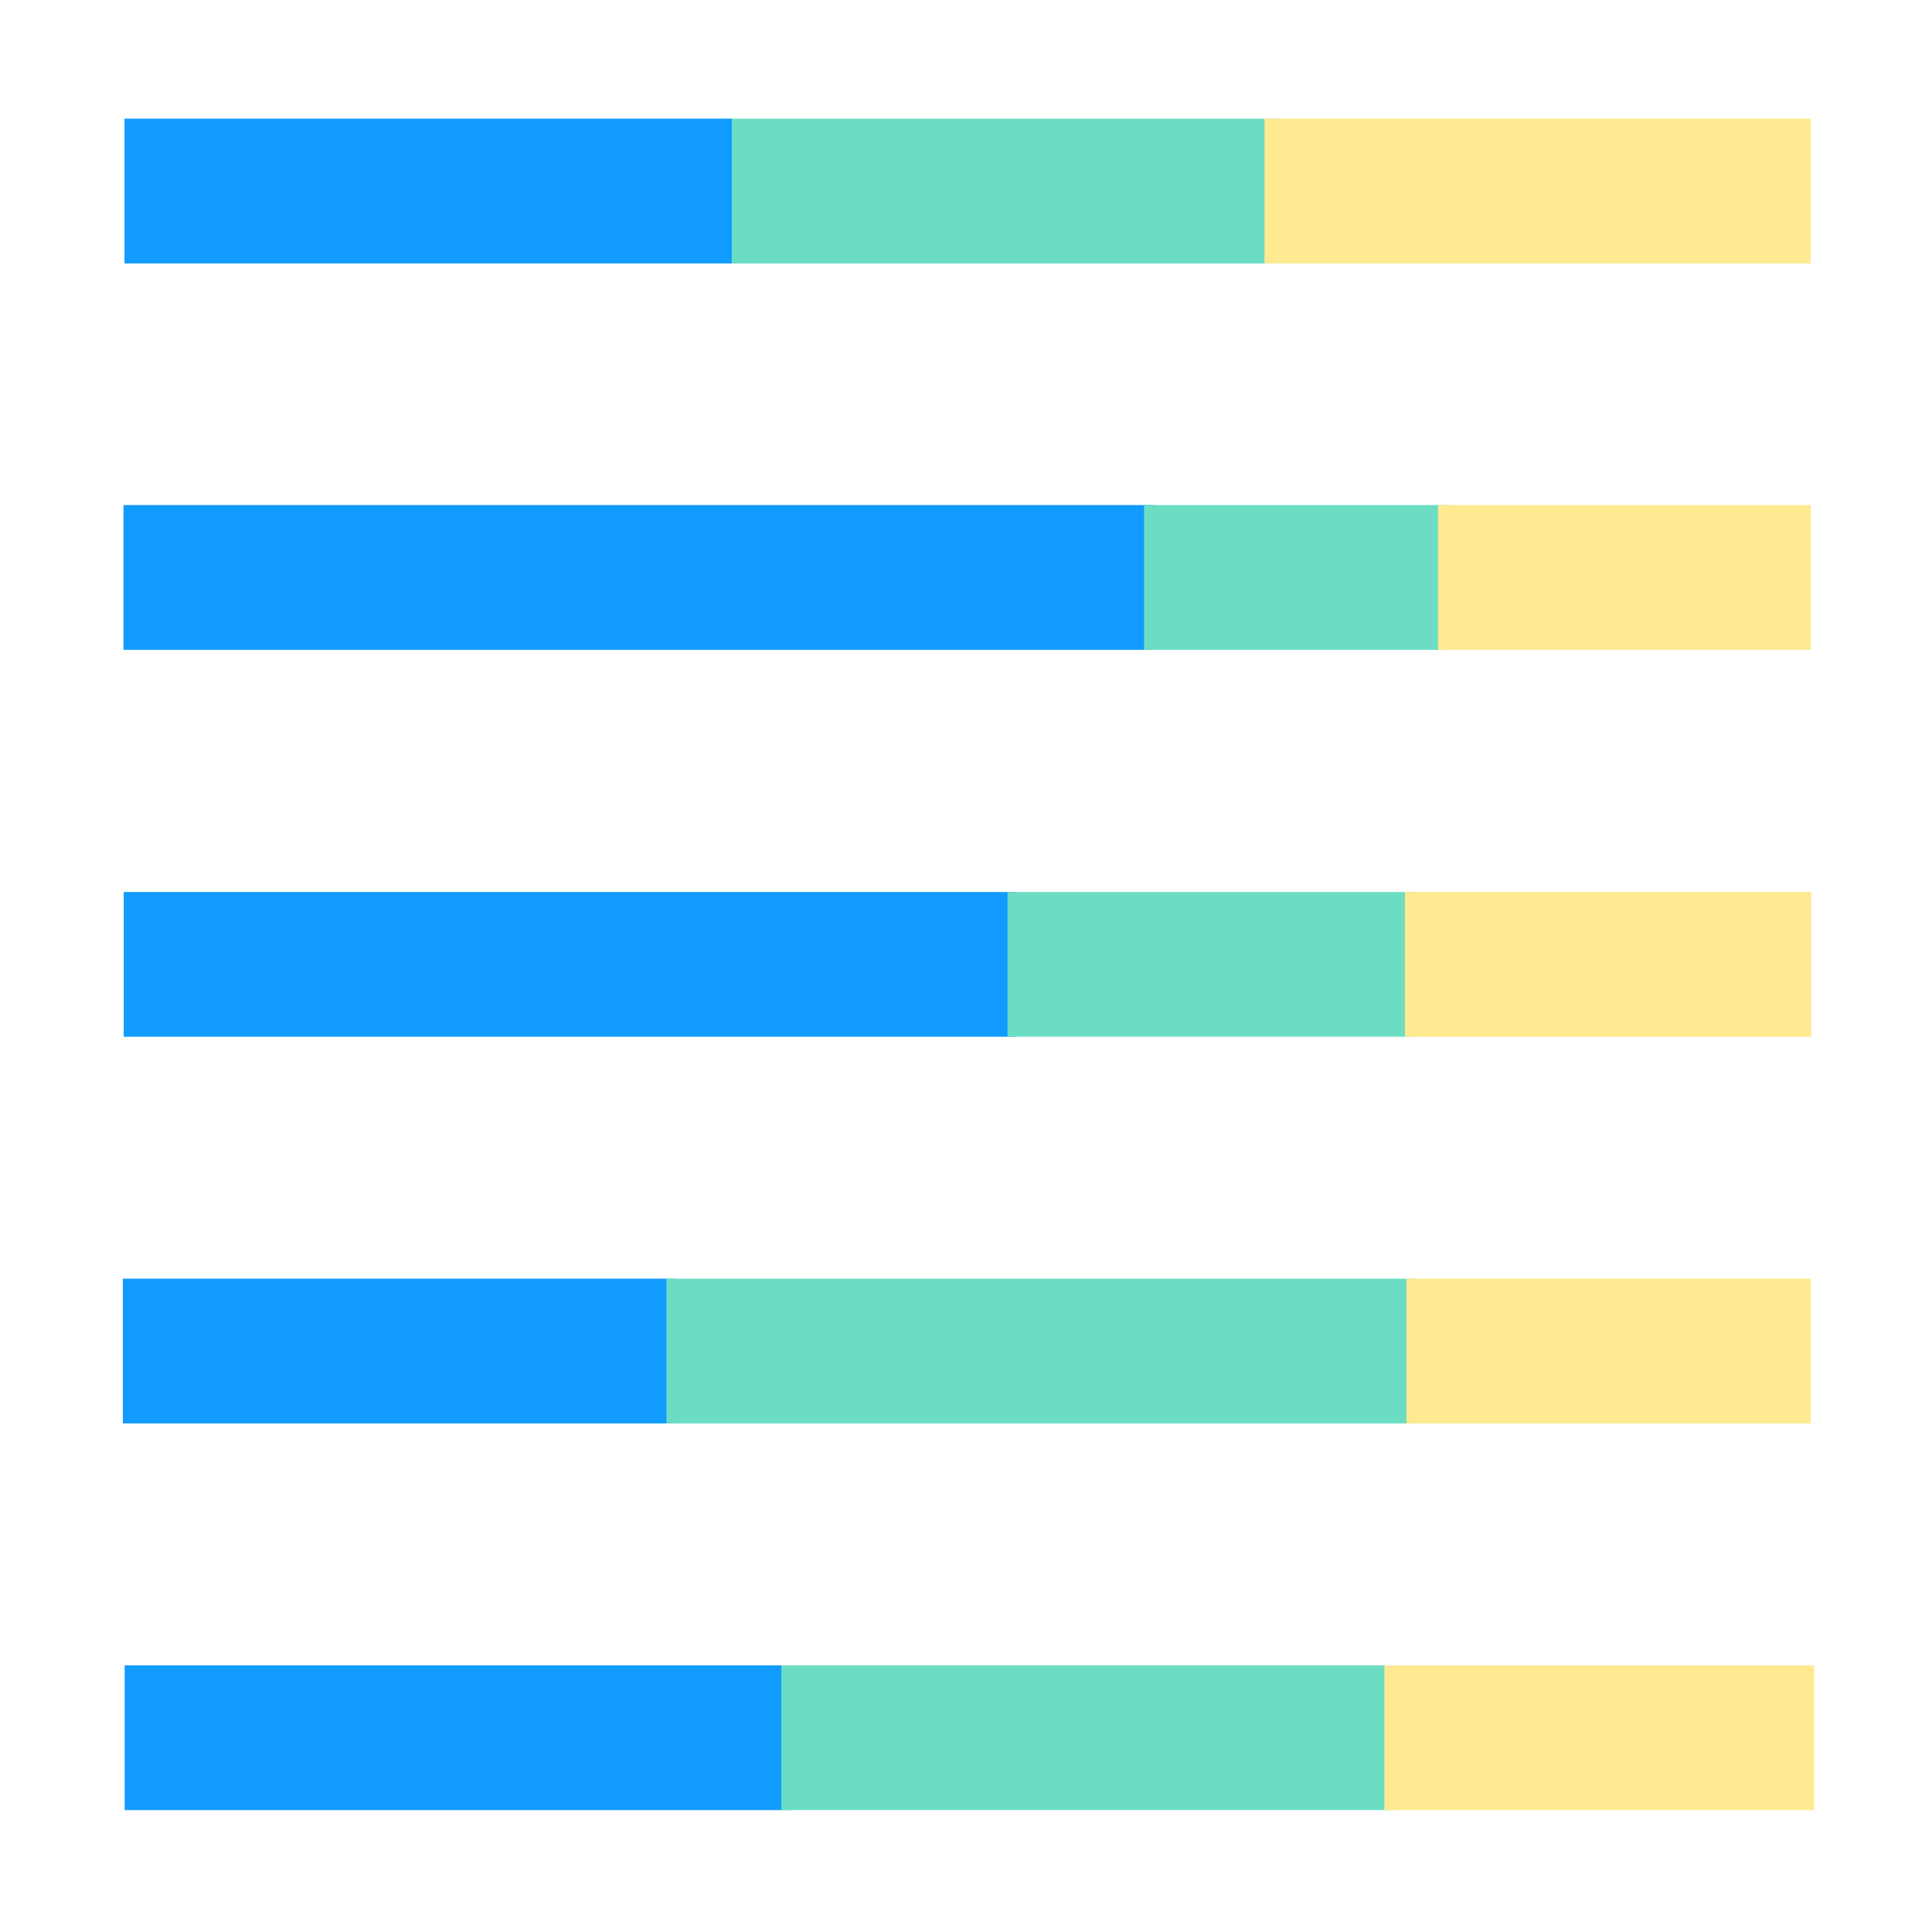 <?xml version="1.0" encoding="UTF-8" standalone="no"?>
<!DOCTYPE svg PUBLIC "-//W3C//DTD SVG 1.1//EN" "http://www.w3.org/Graphics/SVG/1.1/DTD/svg11.dtd">
<svg width="100%" height="100%" viewBox="0 0 80 80" version="1.1" xmlns="http://www.w3.org/2000/svg" xmlns:xlink="http://www.w3.org/1999/xlink" xml:space="preserve" xmlns:serif="http://www.serif.com/" style="fill-rule:evenodd;clip-rule:evenodd;stroke-linejoin:round;stroke-miterlimit:2;">
    <g transform="matrix(1,0,0,1,-2542.34,-446.023)">
        <g transform="matrix(6.12323e-17,1,-1,6.12323e-17,3011.85,1029.75)">
            <g id="_-" serif:id=" " transform="matrix(1,0,0,1,-932.223,-451.246)">
                <g transform="matrix(0.521,0,0,0.521,-99.665,858.223)">
                    <rect x="859.943" y="-33.506" width="153.506" height="153.506" style="fill:none;"/>
                </g>
                <g>
                    <g transform="matrix(-0.442,0,0,0.4,386.256,875.951)">
                        <rect x="60.75" y="36.125" width="13.565" height="63" style="fill:rgb(17,155,255);"/>
                    </g>
                    <g transform="matrix(-0.442,0,0,0.359,386.256,854.87)">
                        <rect x="60.75" y="36.125" width="13.565" height="63" style="fill:rgb(108,221,195);"/>
                    </g>
                    <g transform="matrix(-0.442,0,0,0.359,386.256,832.81)">
                        <rect x="60.75" y="36.125" width="13.565" height="63" style="fill:rgb(255,234,146);"/>
                    </g>
                    <g transform="matrix(-0.442,0,0,0.677,402.256,848.535)">
                        <rect x="60.75" y="36.125" width="13.565" height="63" style="fill:rgb(17,155,255);"/>
                    </g>
                    <g transform="matrix(-0.442,0,0,0.201,402.256,853.456)">
                        <rect x="60.75" y="36.125" width="13.565" height="63" style="fill:rgb(108,221,195);"/>
                    </g>
                    <g transform="matrix(-0.442,0,0,0.245,402.256,836.923)">
                        <rect x="60.75" y="36.125" width="13.565" height="63" style="fill:rgb(255,234,146);"/>
                    </g>
                    <g transform="matrix(-0.444,0,0,0.328,458.386,880.942)">
                        <rect x="114.75" y="36.125" width="13.5" height="69.75" style="fill:rgb(17,155,255);"/>
                    </g>
                    <g transform="matrix(-0.444,0,0,0.445,458.386,846.047)">
                        <rect x="114.75" y="36.125" width="13.5" height="69.75" style="fill:rgb(108,221,195);"/>
                    </g>
                    <g transform="matrix(-0.444,0,0,0.24,458.386,837.105)">
                        <rect x="114.75" y="36.125" width="13.5" height="69.75" style="fill:rgb(255,234,146);"/>
                    </g>
                    <g transform="matrix(-0.444,0,0,0.782,430.386,850.434)">
                        <rect x="87.75" y="36.125" width="13.5" height="47.25" style="fill:rgb(17,155,255);"/>
                    </g>
                    <g transform="matrix(-0.444,0,0,0.356,430.386,849.355)">
                        <rect x="87.75" y="36.125" width="13.5" height="47.25" style="fill:rgb(108,221,195);"/>
                    </g>
                    <g transform="matrix(-0.444,0,0,0.356,430.386,832.897)">
                        <rect x="87.75" y="36.125" width="13.5" height="47.25" style="fill:rgb(255,234,146);"/>
                    </g>
                    <g transform="matrix(-0.444,0,0,0.875,486.386,856.422)">
                        <rect x="141.75" y="36.125" width="13.5" height="31.5" style="fill:rgb(17,155,255);"/>
                    </g>
                    <g transform="matrix(-0.444,0,0,0.806,486.386,833.897)">
                        <rect x="141.75" y="36.125" width="13.5" height="31.5" style="fill:rgb(108,221,195);"/>
                    </g>
                    <g transform="matrix(-0.444,0,0,0.565,486.386,825.224)">
                        <rect x="141.75" y="36.125" width="13.5" height="31.5" style="fill:rgb(255,234,146);"/>
                    </g>
                </g>
            </g>
        </g>
    </g>
</svg>
